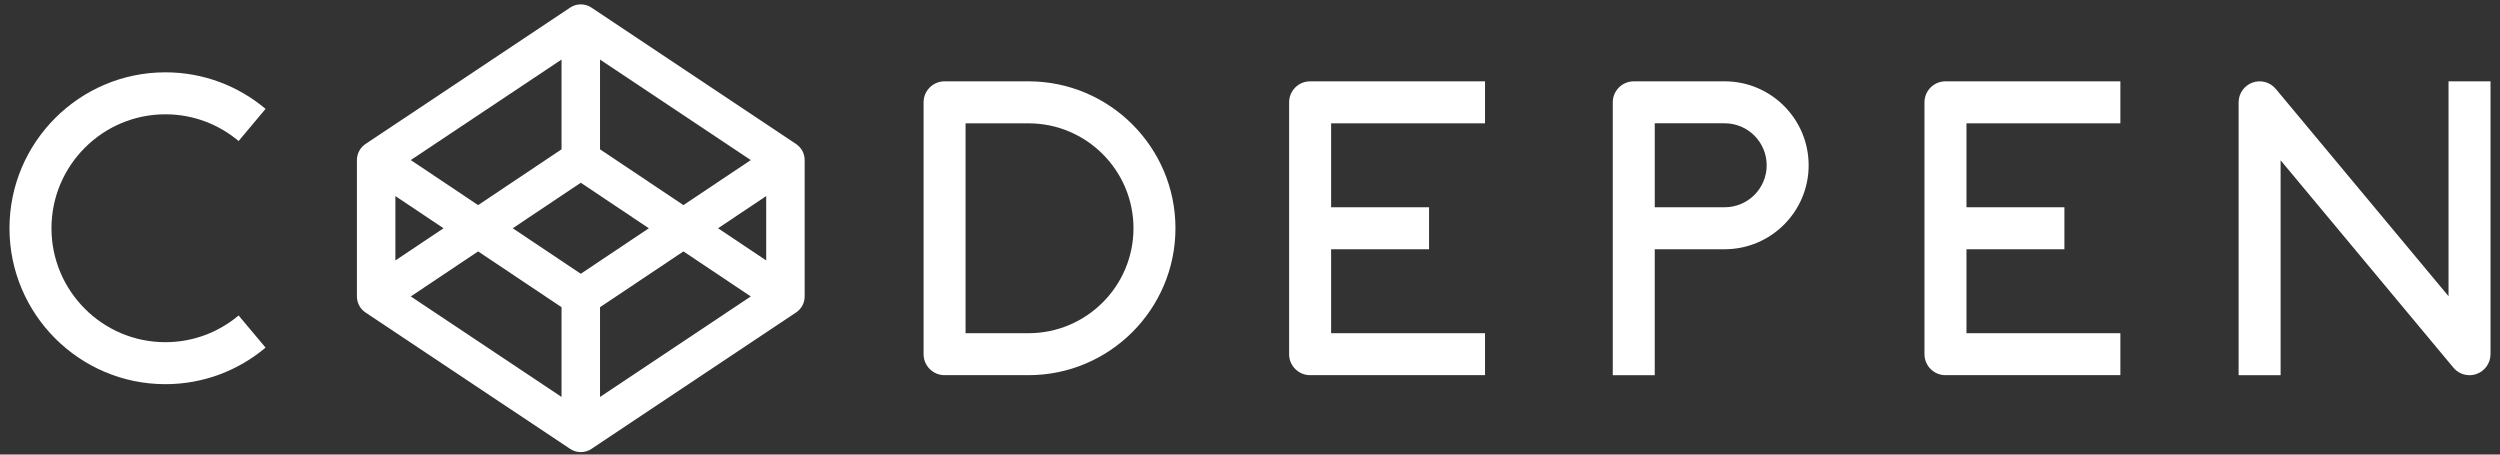 <?xml version="1.0" encoding="UTF-8" standalone="no"?>
<svg width="242px" height="44px" viewBox="0 0 242 44" version="1.1" xmlns="http://www.w3.org/2000/svg" xmlns:xlink="http://www.w3.org/1999/xlink" xmlns:sketch="http://www.bohemiancoding.com/sketch/ns">
    <rect x="0" y="0" width="242" height="44" fill="#333333" stroke="none"/>
    <!-- Generator: Sketch 3.3.2 (12043) - http://www.bohemiancoding.com/sketch -->
    <title>codepen</title>
    <desc>Created with Sketch.</desc>
    <defs></defs>
    <g id="Page-1" stroke="none" stroke-width="1" fill="none" fill-rule="evenodd" sketch:type="MSPage">
        <g id="codepen" sketch:type="MSLayerGroup" fill="#FFFFFF">
            <g id="Group" sketch:type="MSShapeGroup">
                <path d="M16.011,11.064 C18.707,11.064 21.179,12.039 23.097,13.65 L25.707,10.539 C23.083,8.333 19.7,7.001 16.011,7.001 C7.689,7.001 0.918,13.772 0.918,22.094 C0.918,30.416 7.689,37.188 16.011,37.188 C19.7,37.188 23.083,35.856 25.707,33.649 L23.097,30.539 C21.179,32.151 18.707,33.124 16.011,33.124 C9.93,33.124 4.982,28.176 4.982,22.095 C4.982,16.014 9.93,11.064 16.011,11.064 L16.011,11.064 Z" id="Shape"></path>
                <path d="M99.562,7.873 L91.435,7.873 C90.313,7.873 89.403,8.783 89.403,9.904 L89.403,34.285 C89.403,35.408 90.313,36.316 91.435,36.316 L99.562,36.316 C107.404,36.316 113.784,29.937 113.784,22.093 C113.784,14.251 107.404,7.873 99.562,7.873 L99.562,7.873 Z M99.562,32.254 L93.466,32.254 L93.466,11.938 L99.562,11.938 C105.164,11.938 109.721,16.495 109.721,22.096 C109.722,27.697 105.164,32.254 99.562,32.254 L99.562,32.254 Z" id="Shape"></path>
                <path d="M124.786,9.904 L124.786,34.285 C124.786,35.408 125.695,36.316 126.818,36.316 L143.75,36.316 L143.75,32.253 L128.852,32.253 L128.852,24.126 L138.332,24.126 L138.332,20.063 L128.852,20.063 L128.852,11.936 L143.75,11.936 L143.75,7.874 L126.818,7.874 C125.695,7.873 124.786,8.783 124.786,9.904 L124.786,9.904 Z" id="Shape"></path>
                <path d="M186.289,9.904 L186.289,34.285 C186.289,35.408 187.198,36.316 188.32,36.316 L205.252,36.316 L205.252,32.253 L190.354,32.253 L190.354,24.126 L199.834,24.126 L199.834,20.063 L190.354,20.063 L190.354,11.936 L205.252,11.936 L205.252,7.874 L188.32,7.874 C187.198,7.873 186.289,8.783 186.289,9.904 L186.289,9.904 Z" id="Shape"></path>
                <path d="M166.952,7.873 L158.148,7.873 C157.025,7.873 156.116,8.783 156.116,9.904 L156.116,36.318 L160.179,36.318 L160.179,24.127 L166.95,24.127 C171.43,24.127 175.077,20.481 175.077,16 C175.077,11.519 171.434,7.873 166.952,7.873 L166.952,7.873 Z M166.952,20.062 L160.18,20.062 L160.18,11.935 L166.952,11.935 C169.193,11.935 171.015,13.757 171.015,15.998 C171.016,18.241 169.193,20.062 166.952,20.062 L166.952,20.062 Z" id="Shape"></path>
                <path d="M237.018,7.873 L237.018,28.674 L220.293,8.604 C219.745,7.946 218.846,7.703 218.04,7.995 C217.234,8.287 216.699,9.05 216.699,9.905 L216.699,36.319 L220.763,36.319 L220.763,15.518 L237.488,35.587 C237.883,36.061 238.458,36.318 239.05,36.318 C239.281,36.318 239.516,36.277 239.741,36.195 C240.546,35.904 241.082,35.14 241.082,34.285 L241.082,7.873 L237.018,7.873 L237.018,7.873 Z" id="Shape"></path>
                <path d="M77.861,15.168 C77.851,15.115 77.841,15.063 77.828,15.012 C77.82,14.981 77.808,14.952 77.799,14.921 C77.784,14.875 77.77,14.83 77.752,14.785 C77.738,14.754 77.725,14.724 77.71,14.695 C77.689,14.652 77.669,14.611 77.647,14.57 C77.629,14.542 77.612,14.513 77.593,14.484 C77.569,14.445 77.542,14.409 77.515,14.372 C77.494,14.346 77.473,14.318 77.451,14.292 C77.422,14.257 77.39,14.225 77.359,14.191 C77.334,14.166 77.31,14.142 77.284,14.118 C77.251,14.087 77.215,14.058 77.179,14.029 C77.152,14.008 77.124,13.986 77.095,13.966 C77.085,13.958 77.075,13.949 77.064,13.944 L57.254,0.736 C56.628,0.319 55.814,0.319 55.189,0.736 L35.377,13.941 C35.366,13.949 35.357,13.958 35.347,13.964 C35.318,13.984 35.29,14.006 35.262,14.028 C35.226,14.055 35.191,14.085 35.157,14.116 C35.132,14.139 35.107,14.163 35.083,14.188 C35.051,14.221 35.021,14.254 34.99,14.29 C34.968,14.315 34.947,14.343 34.927,14.37 C34.899,14.407 34.873,14.444 34.848,14.483 C34.83,14.512 34.812,14.54 34.795,14.569 C34.772,14.61 34.751,14.651 34.732,14.692 C34.717,14.723 34.704,14.753 34.69,14.783 C34.672,14.827 34.657,14.873 34.642,14.919 C34.632,14.95 34.621,14.98 34.614,15.01 C34.6,15.062 34.591,15.114 34.581,15.166 C34.576,15.192 34.57,15.22 34.566,15.246 C34.555,15.327 34.549,15.407 34.549,15.49 L34.549,28.697 C34.549,28.778 34.555,28.86 34.566,28.94 C34.57,28.966 34.576,28.994 34.581,29.02 C34.591,29.073 34.601,29.124 34.614,29.175 C34.622,29.206 34.633,29.235 34.642,29.266 C34.657,29.313 34.672,29.358 34.69,29.403 C34.704,29.434 34.717,29.464 34.732,29.494 C34.752,29.536 34.772,29.577 34.795,29.618 C34.812,29.647 34.83,29.676 34.848,29.704 C34.873,29.743 34.899,29.78 34.927,29.817 C34.948,29.844 34.968,29.871 34.99,29.897 C35.02,29.932 35.051,29.964 35.083,29.999 C35.107,30.024 35.132,30.048 35.157,30.071 C35.191,30.102 35.226,30.131 35.262,30.159 C35.29,30.18 35.318,30.203 35.347,30.223 C35.358,30.231 35.367,30.24 35.377,30.245 L55.188,43.452 C55.5,43.661 55.86,43.765 56.22,43.765 C56.58,43.765 56.941,43.661 57.253,43.452 L77.063,30.245 C77.075,30.238 77.084,30.228 77.094,30.223 C77.123,30.202 77.151,30.18 77.178,30.159 C77.214,30.131 77.25,30.102 77.283,30.071 C77.309,30.048 77.333,30.024 77.358,29.999 C77.389,29.966 77.42,29.933 77.45,29.897 C77.472,29.871 77.494,29.844 77.514,29.817 C77.541,29.78 77.568,29.743 77.592,29.704 C77.611,29.676 77.628,29.647 77.646,29.618 C77.668,29.577 77.689,29.536 77.709,29.494 C77.724,29.464 77.737,29.434 77.751,29.403 C77.769,29.358 77.783,29.313 77.798,29.266 C77.808,29.235 77.819,29.206 77.827,29.175 C77.841,29.124 77.85,29.072 77.86,29.02 C77.864,28.994 77.871,28.966 77.875,28.94 C77.885,28.86 77.892,28.778 77.892,28.697 L77.892,15.492 C77.892,15.409 77.885,15.329 77.875,15.248 C77.872,15.223 77.865,15.195 77.861,15.168 L77.861,15.168 Z M56.22,26.501 L49.633,22.096 L56.22,17.69 L62.808,22.096 L56.22,26.501 L56.22,26.501 Z M54.357,14.454 L46.282,19.855 L39.764,15.495 L54.357,5.766 L54.357,14.454 L54.357,14.454 Z M42.933,22.096 L38.273,25.212 L38.273,18.979 L42.933,22.096 L42.933,22.096 Z M46.282,24.336 L54.357,29.736 L54.357,38.424 L39.764,28.695 L46.282,24.336 L46.282,24.336 Z M58.082,29.736 L66.157,24.336 L72.676,28.695 L58.082,38.424 L58.082,29.736 L58.082,29.736 Z M69.508,22.096 L74.168,18.979 L74.168,25.211 L69.508,22.096 L69.508,22.096 Z M66.157,19.854 L58.082,14.454 L58.082,5.766 L72.676,15.495 L66.157,19.854 L66.157,19.854 Z" id="Shape"></path>
            </g>
        </g>
    </g>
</svg>